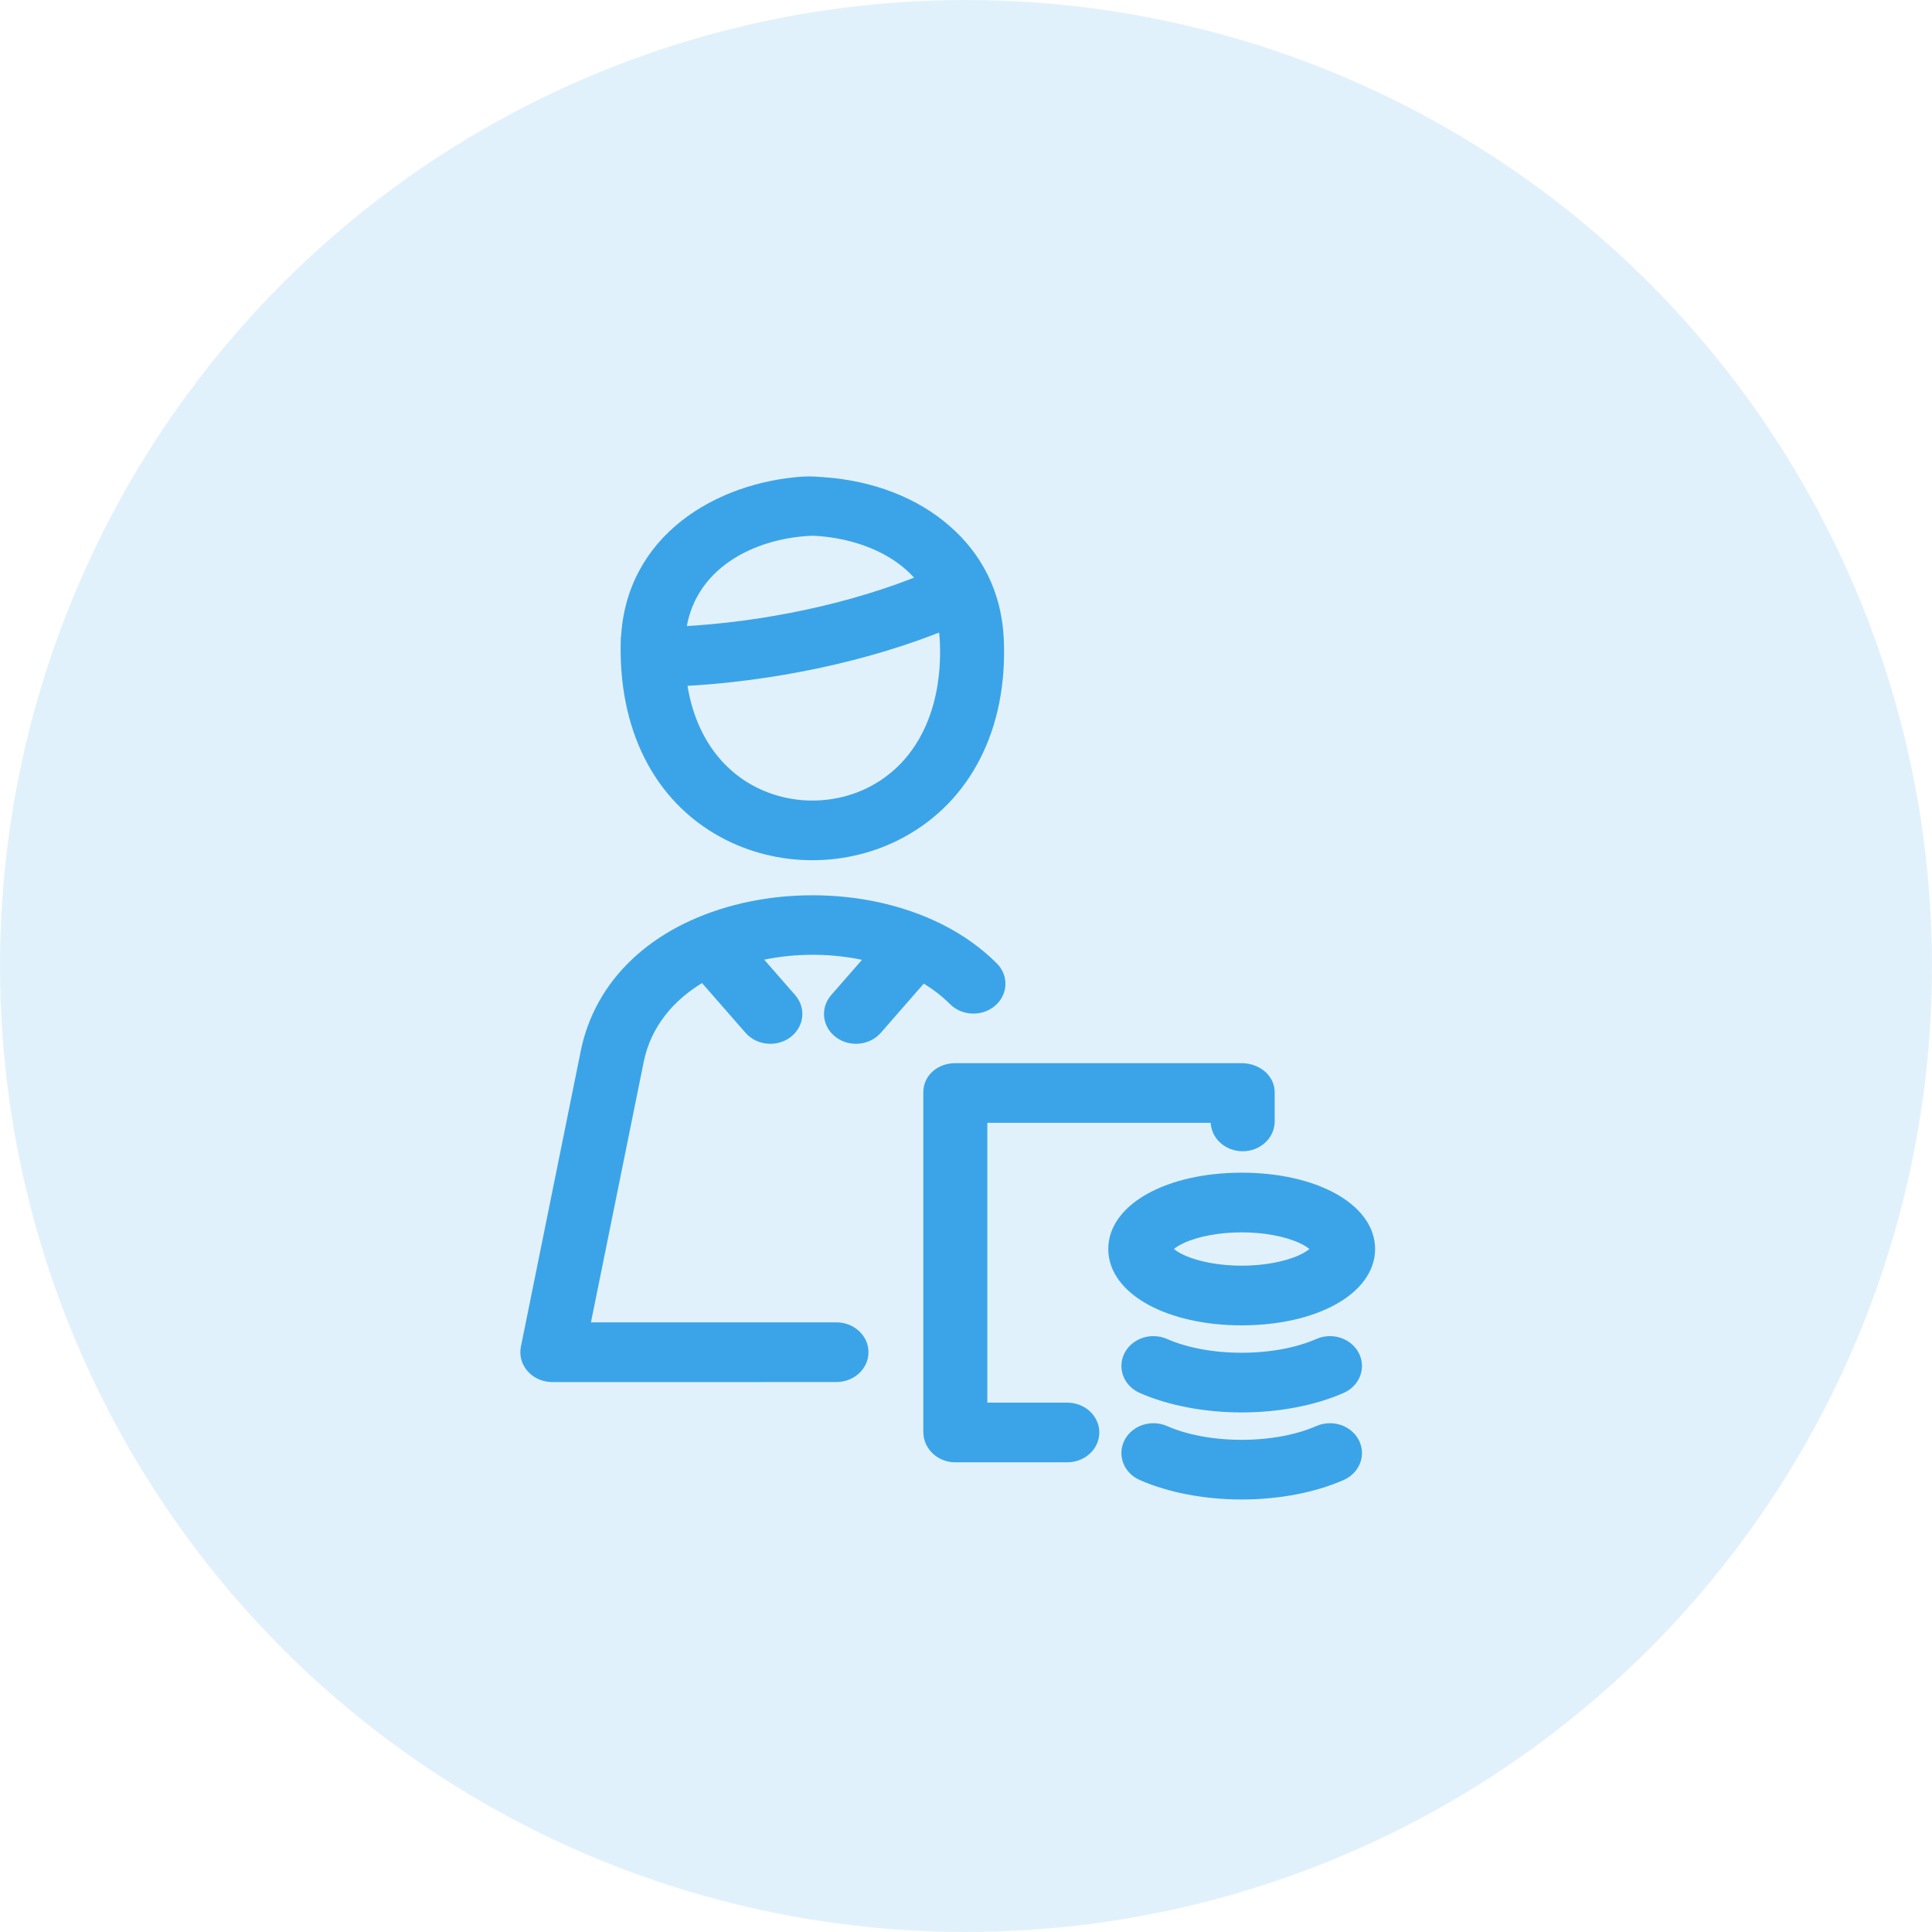 <svg width="44" height="44" viewBox="0 0 44 44" fill="none" xmlns="http://www.w3.org/2000/svg">
<circle cx="22" cy="22" r="22" fill="#3BA4E8" fill-opacity="0.15"/>
<path d="M16.487 18.935C17.108 19.273 17.805 19.441 18.501 19.441C19.197 19.441 19.894 19.272 20.514 18.935C21.991 18.133 22.792 16.546 22.712 14.582C22.668 13.506 22.206 12.682 21.532 12.096C20.822 11.472 19.842 11.091 18.736 11.016C18.669 11.011 18.459 10.992 18.288 11.004C16.394 11.134 14.386 12.284 14.29 14.579L14.287 14.582V14.584C14.229 16.547 15.011 18.133 16.487 18.935ZM18.503 12.051C19.097 12.073 19.774 12.229 20.34 12.573C20.62 12.745 20.868 12.959 21.065 13.218C19.441 13.886 17.423 14.32 15.466 14.419C15.642 12.855 17.09 12.104 18.503 12.051ZM21.505 14.198C21.532 14.332 21.549 14.474 21.555 14.621C21.619 16.186 21.024 17.427 19.924 18.025C19.047 18.501 17.958 18.501 17.082 18.025C16.191 17.541 15.632 16.636 15.485 15.479C17.579 15.377 19.747 14.915 21.505 14.198ZM21.007 22.209L19.947 23.423C19.747 23.651 19.383 23.689 19.133 23.506C18.883 23.323 18.843 22.99 19.042 22.762L19.908 21.77C19.04 21.544 18.055 21.53 17.126 21.765L17.997 22.762C18.196 22.99 18.155 23.323 17.906 23.506C17.656 23.689 17.291 23.651 17.092 23.423L16.02 22.197C15.213 22.65 14.68 23.33 14.513 24.155L13.275 30.266L19.05 30.266C19.369 30.266 19.629 30.503 19.629 30.796C19.629 31.088 19.369 31.325 19.05 31.325L12.579 31.326C12.407 31.326 12.244 31.256 12.134 31.135C12.024 31.014 11.978 30.854 12.01 30.7L13.374 23.962C13.69 22.406 14.926 21.238 16.767 20.757C17.763 20.497 18.874 20.469 19.895 20.677C20.992 20.901 21.926 21.375 22.597 22.048C22.813 22.264 22.796 22.599 22.559 22.796C22.323 22.993 21.957 22.977 21.741 22.761C21.531 22.55 21.283 22.366 21.007 22.209ZM24.886 32.623C24.886 32.916 24.626 33.153 24.306 33.153H21.754C21.434 33.153 21.178 32.908 21.178 32.615V24.873C21.178 24.58 21.434 24.363 21.754 24.363H28.279C28.598 24.363 28.88 24.58 28.88 24.873V25.539C28.88 25.832 28.621 26.069 28.301 26.069C27.981 26.069 27.722 25.832 27.722 25.539V25.422H22.336V32.094H24.306C24.626 32.094 24.886 32.331 24.886 32.623ZM28.279 30.034C29.925 30.034 31.167 29.351 31.167 28.445C31.167 27.54 29.925 26.857 28.279 26.857C26.632 26.857 25.39 27.54 25.39 28.445C25.39 29.351 26.632 30.034 28.279 30.034ZM26.905 28.17C27.257 28.009 27.758 27.916 28.279 27.916C28.799 27.916 29.3 28.009 29.652 28.17C29.946 28.305 30.009 28.427 30.009 28.445C30.009 28.464 29.947 28.585 29.652 28.721C29.3 28.882 28.799 28.975 28.279 28.975C27.758 28.975 27.257 28.882 26.905 28.721C26.611 28.585 26.549 28.464 26.549 28.445C26.549 28.427 26.611 28.305 26.905 28.17ZM30.811 30.879C30.95 31.143 30.828 31.459 30.54 31.586C29.908 31.864 29.105 32.017 28.278 32.017C27.452 32.017 26.649 31.864 26.017 31.586C25.729 31.459 25.608 31.143 25.746 30.879C25.885 30.616 26.231 30.505 26.519 30.632C26.997 30.842 27.622 30.958 28.278 30.958C28.935 30.958 29.56 30.842 30.038 30.632C30.326 30.505 30.672 30.616 30.811 30.879ZM30.811 32.863C30.95 33.126 30.828 33.443 30.54 33.569C29.908 33.847 29.105 34 28.278 34C27.452 34 26.649 33.847 26.017 33.569C25.729 33.443 25.608 33.126 25.746 32.863C25.885 32.599 26.231 32.488 26.519 32.615C26.997 32.825 27.622 32.941 28.278 32.941C28.935 32.941 29.56 32.825 30.038 32.615C30.326 32.488 30.672 32.599 30.811 32.863Z" fill="#3BA4E8" stroke="#3BA4E8" stroke-width="0.3"/>
</svg>

